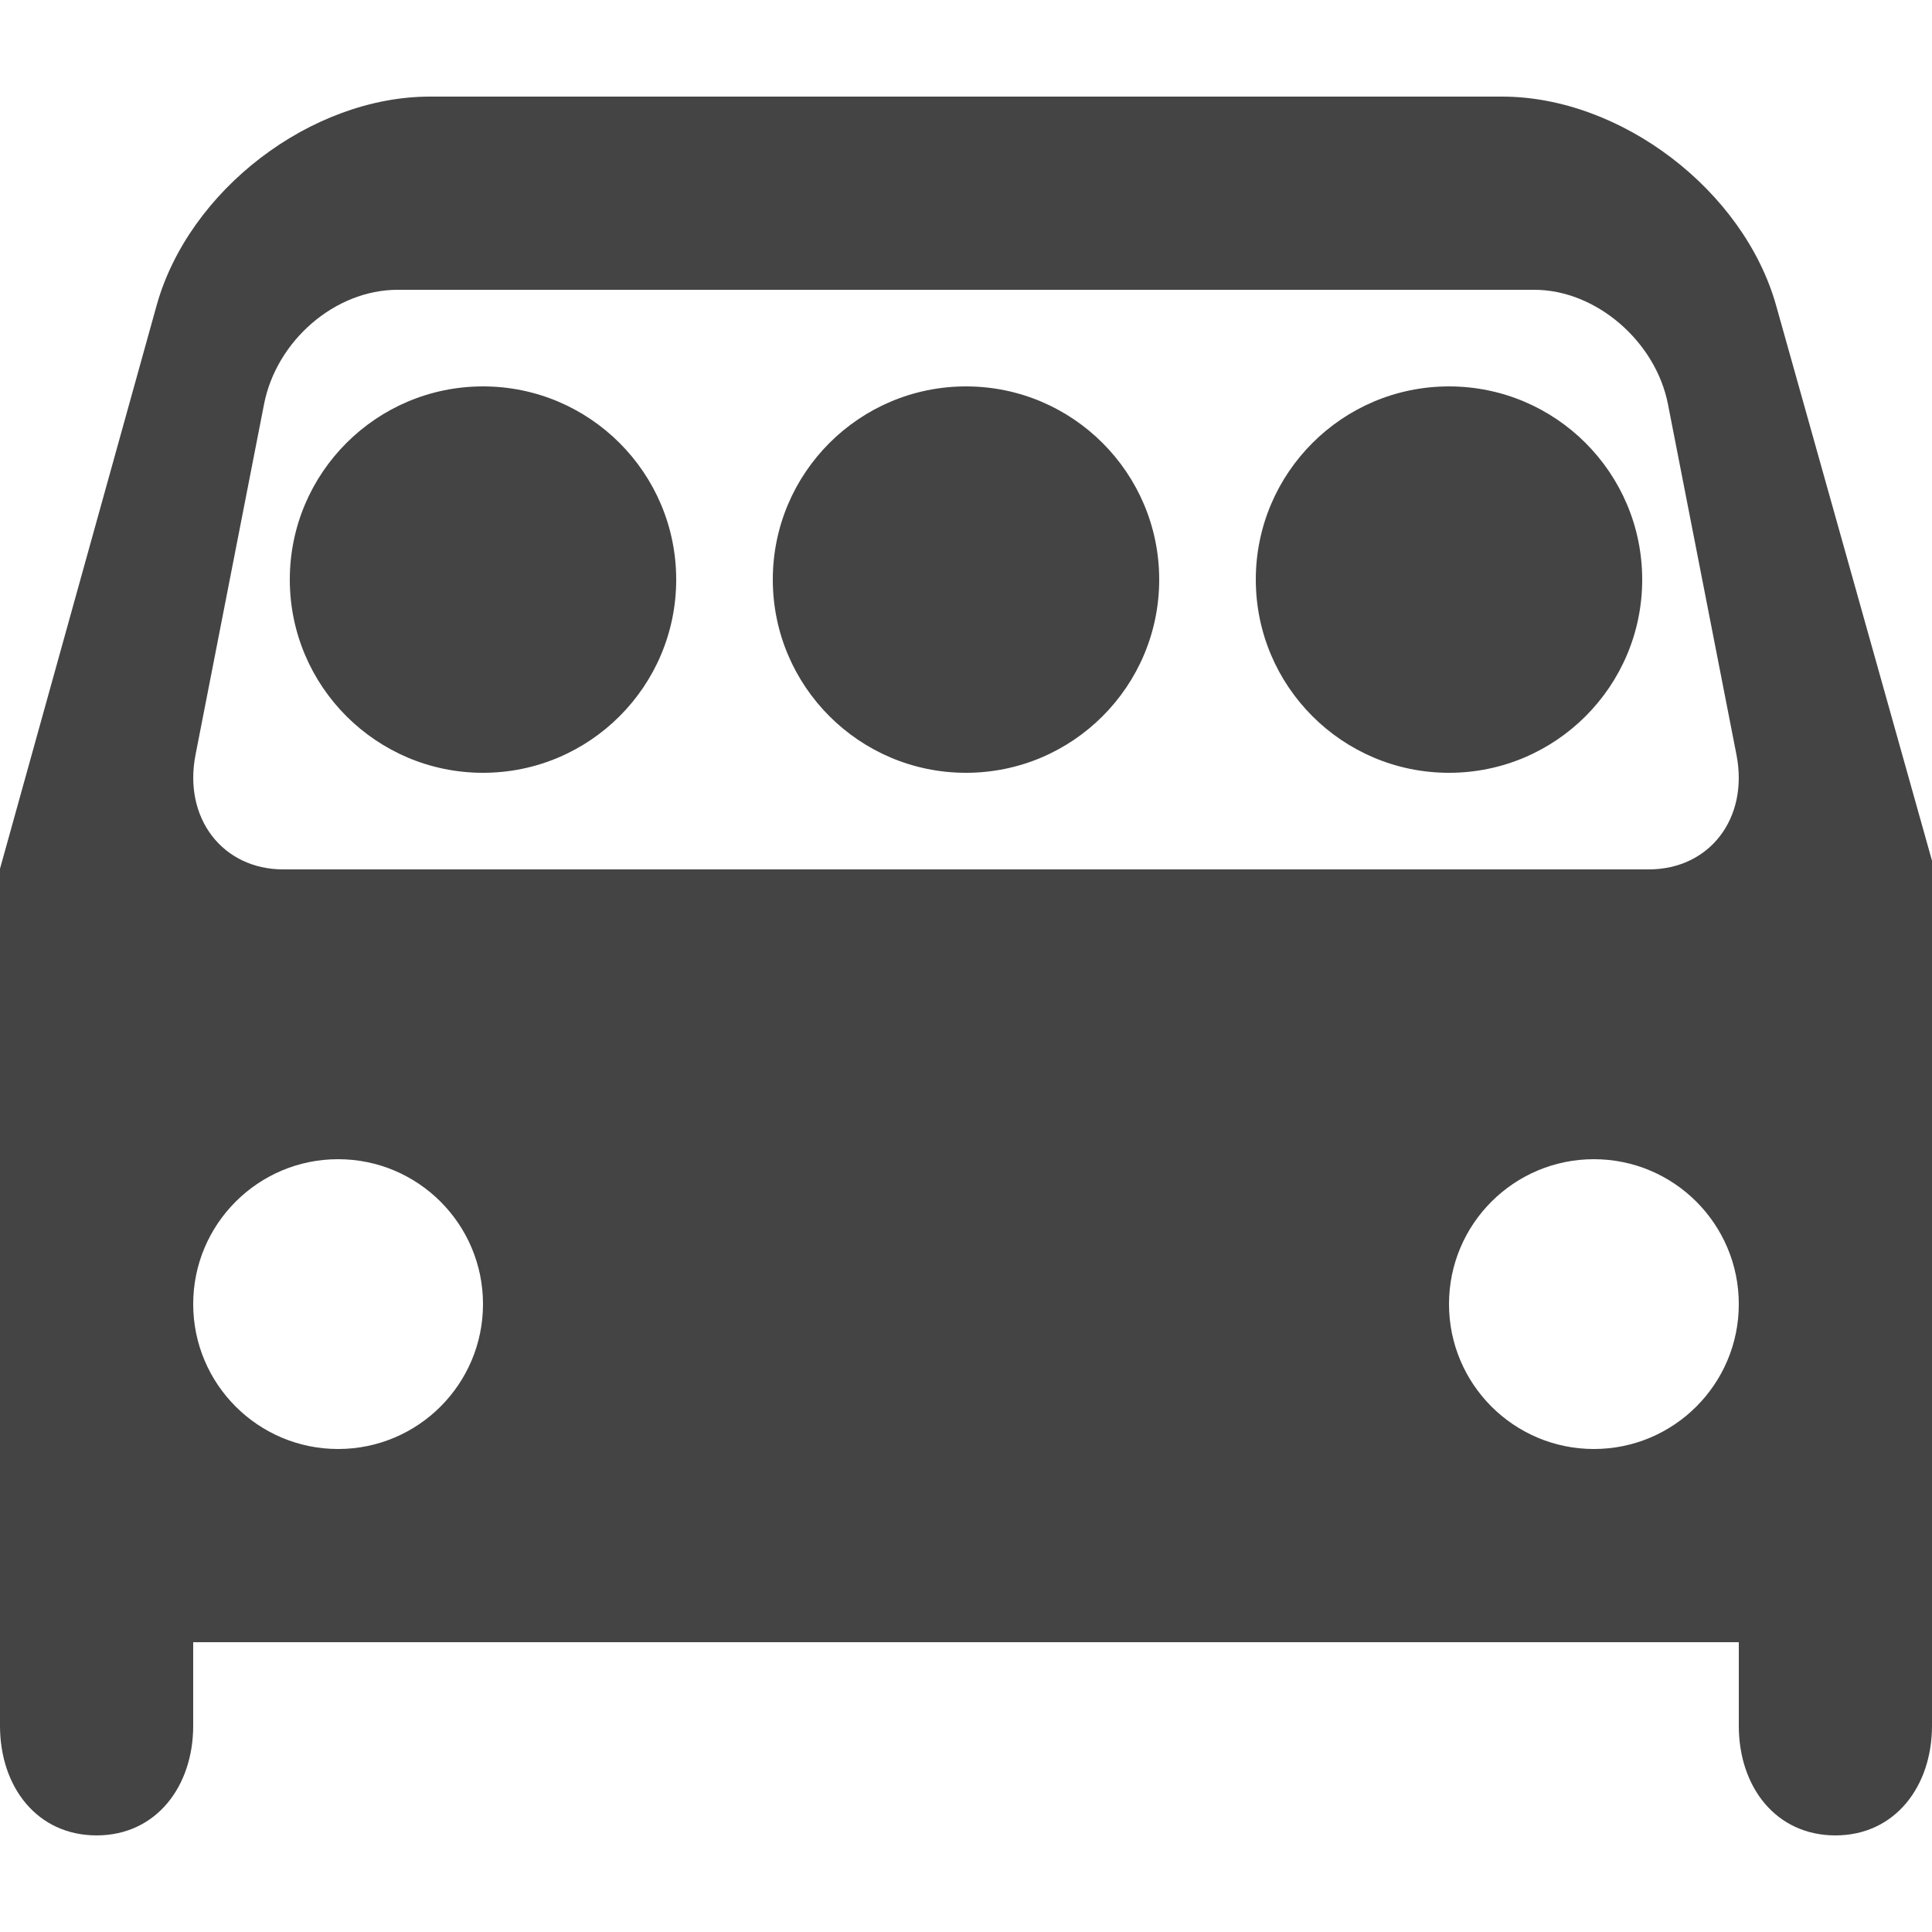 <svg xmlns="http://www.w3.org/2000/svg" width="20" height="20" viewBox="0 0 20 20">
  <path fill="#444444" fill-rule="evenodd" d="M16.5,15 C15.672,15 15,14.328 15,13.5 C15,12.672 15.672,12 16.5,12 C17.328,12 18,12.672 18,13.5 C18,14.328 17.328,15 16.5,15 L16.5,15 Z M3.5,15 C2.672,15 2,14.328 2,13.5 C2,12.672 2.672,12 3.5,12 C4.328,12 5,12.672 5,13.5 C5,14.328 4.328,15 3.5,15 L3.5,15 Z M18.386,3.161 C18.05,1.97 16.78,1 15.549,1 L4.451,1 C3.219,1 1.953,1.969 1.621,3.163 L0,8.993 L0,14.503 L0,17.865 C0,18.502 0.387,19 1,19 C1.618,19 2,18.491 2,17.865 L2,17 L18,17 L18,17.865 C18,18.502 18.387,19 19,19 C19.618,19 20,18.491 20,17.865 L20,14.502 L20,8.91 L18.386,3.161 Z M2.024,7.814 L2.733,4.186 C2.86,3.53 3.465,3 4.116,3 L15.884,3 C16.521,3 17.14,3.533 17.267,4.186 L17.976,7.814 C18.104,8.47 17.699,9 17.067,9 L2.933,9 C2.302,9 1.896,8.467 2.024,7.814 Z M5,8 C6.104,8 7,7.104 7,6 C7,4.896 6.104,4 5,4 C3.896,4 3,4.896 3,6 C3,7.104 3.896,8 5,8 Z M10,8 C11.104,8 12,7.104 12,6 C12,4.896 11.104,4 10,4 C8.896,4 8,4.896 8,6 C8,7.104 8.896,8 10,8 Z M15,8 C16.104,8 17,7.104 17,6 C17,4.896 16.104,4 15,4 C13.896,4 13,4.896 13,6 C13,7.104 13.896,8 15,8 Z"/>
</svg>
